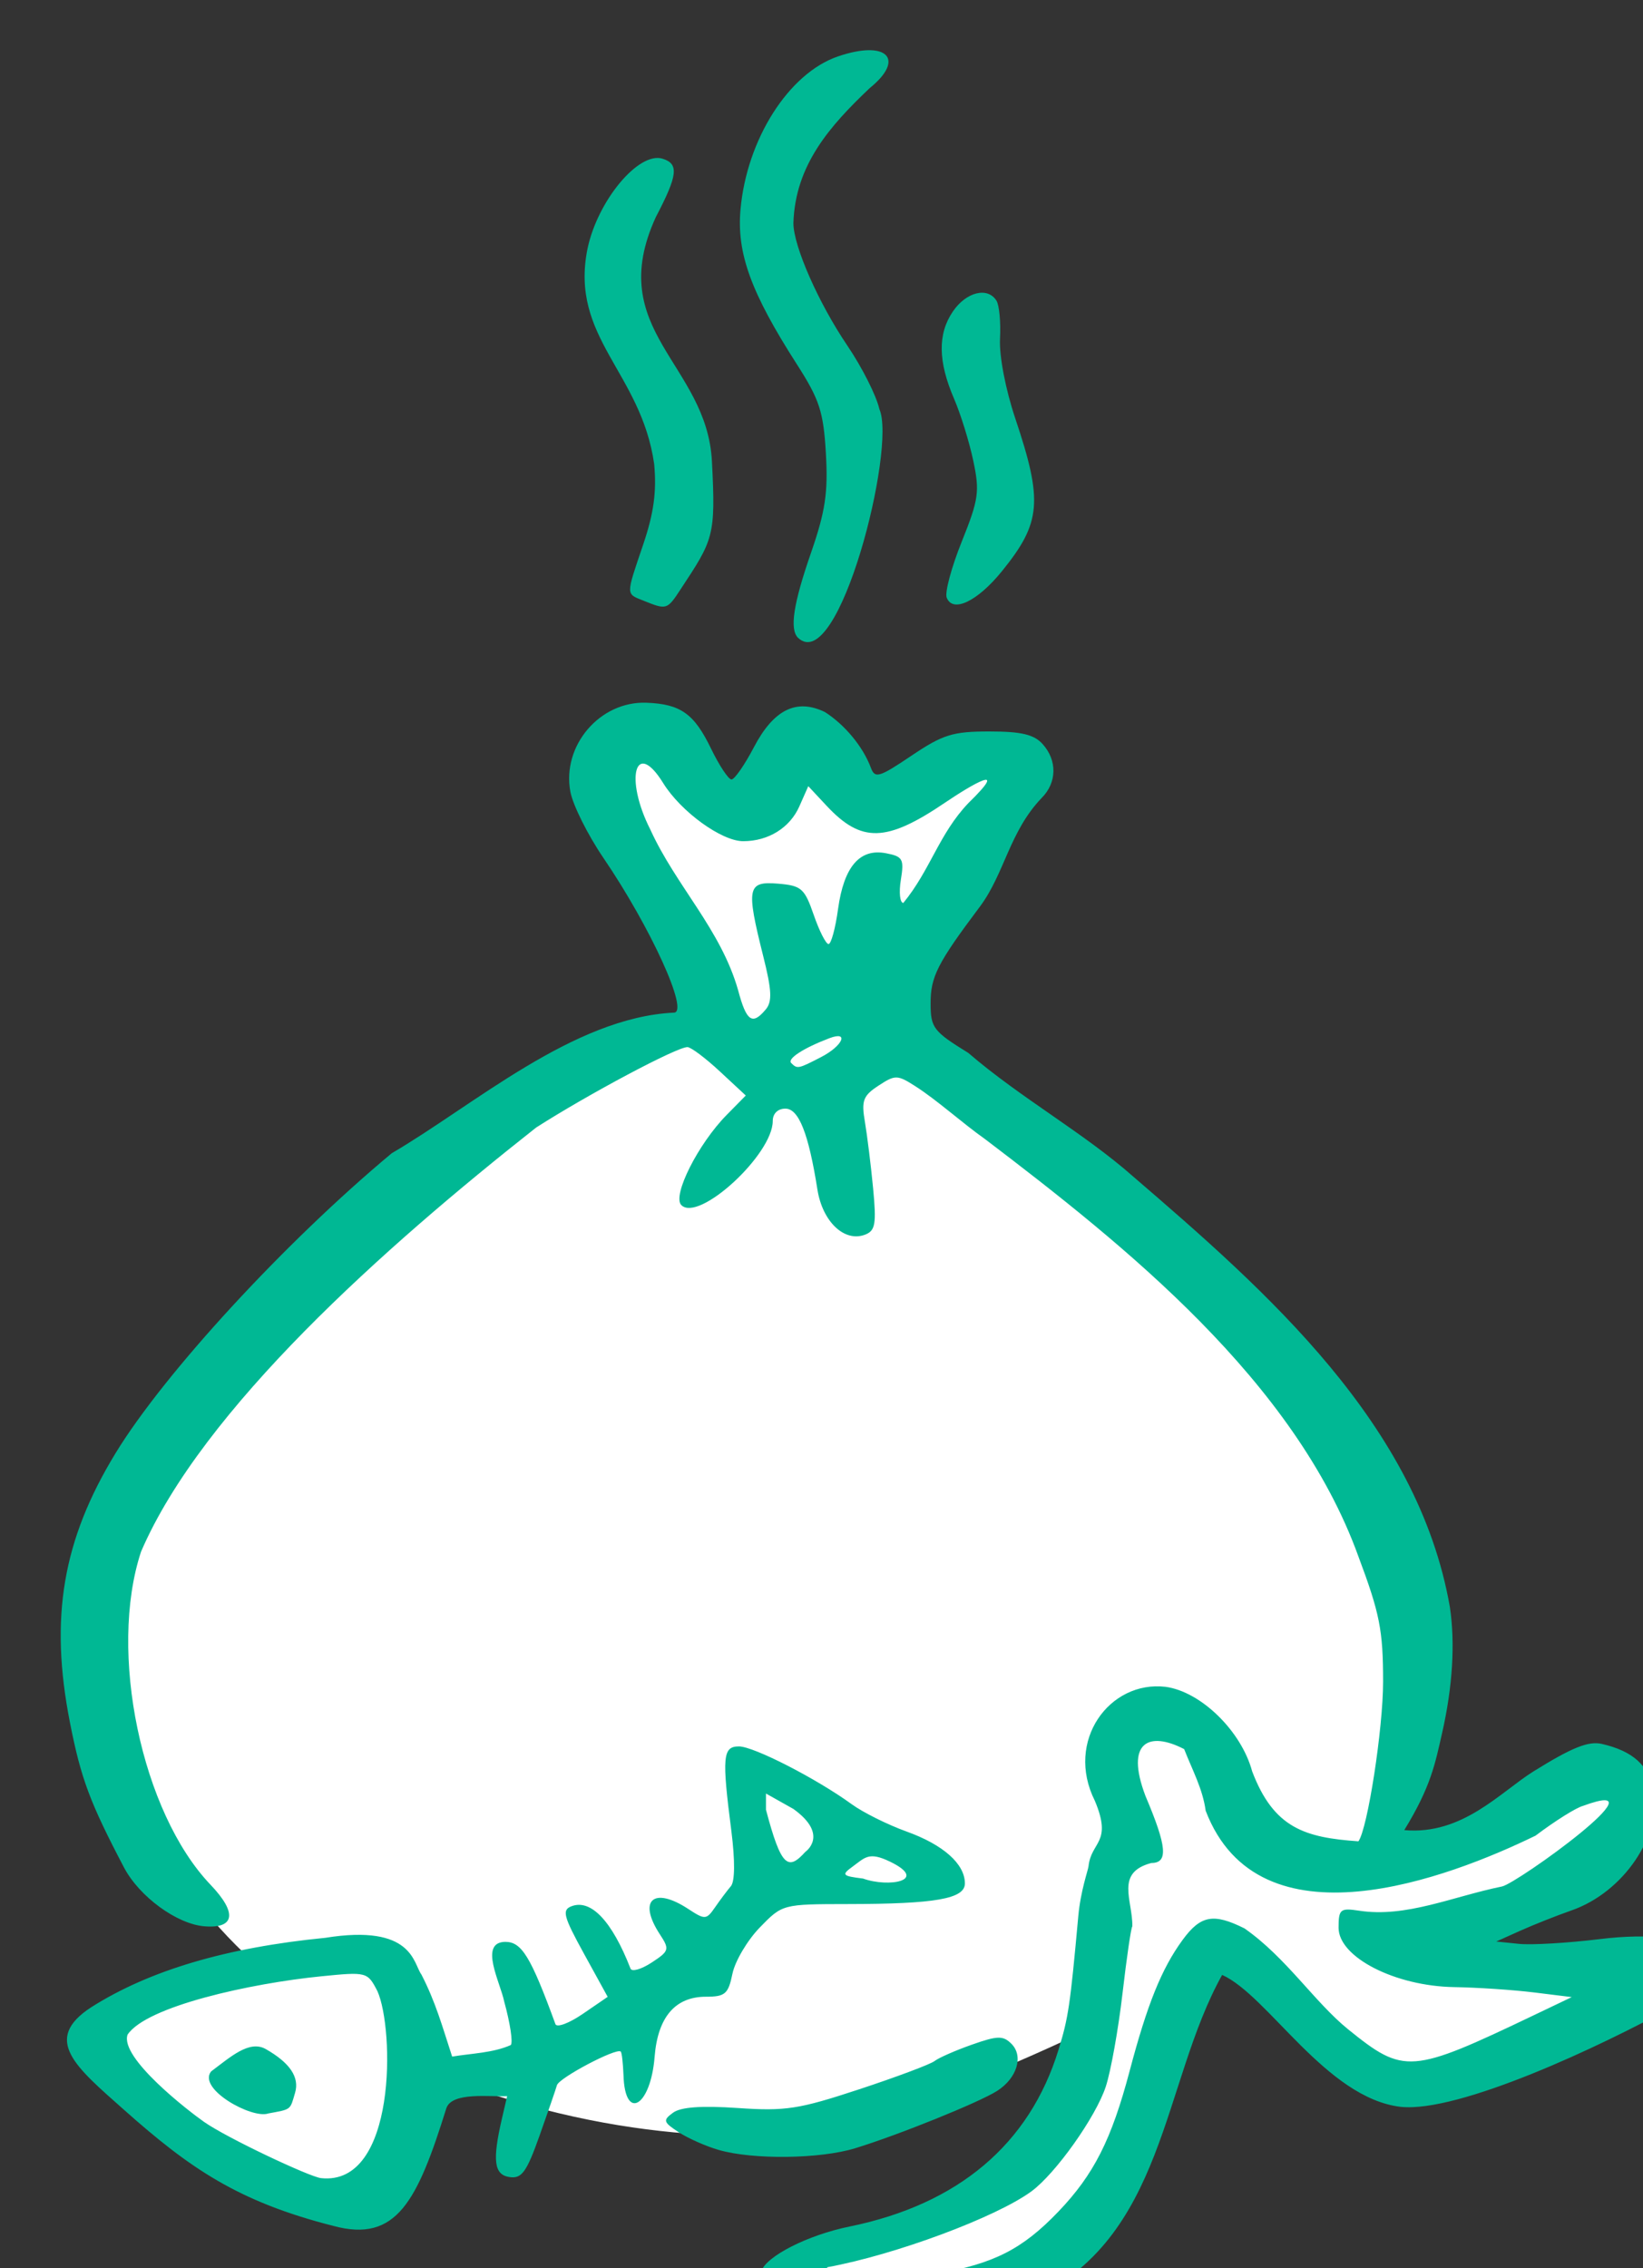 <?xml version="1.0" ?><svg height="232.947mm" viewBox="0 0 168.746 232.947" width="168.746mm" xmlns="http://www.w3.org/2000/svg">
    <rect x="0" y="0" width="168.746" height="232.947" fill="#333333" stroke="none"/>
    <path color="#000" d="m 18504.66,15078.924 c -8.834,-0.133 -15.297,8.491 -11.443,21.48 5.606,18.892 38.406,85.018 38.406,85.018 0,0 -43.059,20.501 -61.547,33.168 -18.488,12.667 -131.442,85.447 -161.738,163.594 -30.297,78.147 15.984,141.587 47.592,170.677 -22.932,8.128 -47.847,12.537 -59.282,24.153 0,0 2.266,18.25 29.461,41.865 27.195,23.616 70.493,33.277 70.493,33.277 0,0 14.57,-34.551 18.824,-60.734 63.943,30.229 131.69,33.064 162.595,26.812 40.905,-8.275 103.415,-38.966 103.415,-38.966 0,0 -2.148,2.147 -9.782,32.418 -7.634,30.272 -49.978,40.684 -91.963,52.384 -41.986,11.701 16.82,23.081 62.741,12.883 45.922,-10.198 59.639,-58.826 76.457,-102.086 16.818,-43.26 13.316,-16.2 50.334,9.983 37.019,26.183 70.851,5.798 99.238,-3.434 28.388,-9.232 17.772,-25.011 -14.791,-26.299 -32.562,-1.289 -44.729,-11.808 -44.729,-11.808 0,0 55.464,-15.995 73.713,-31.774 18.25,-15.78 1.193,-44.442 -19.084,-25.871 -20.277,18.57 -69.896,28.445 -69.896,28.445 0,0 9.662,-32.954 16.461,-91.242 6.799,-58.288 -153.39,-190.429 -174.86,-206.638 -21.47,-16.209 -29.462,-21.576 -26.957,-34.565 2.505,-12.988 36.5,-62.368 42.225,-80.187 5.725,-17.819 -20.397,-16.102 -29.82,-7.514 -9.423,8.587 -26.599,13.202 -40.077,-1.397 -13.478,-14.599 -17.295,-9.23 -24.929,6.12 -7.633,15.35 -24.69,-0.643 -38.287,-13.739 -4.25,-4.092 -8.754,-5.963 -12.77,-6.023 z" fill="#FFFFFF" overflow="visible" paint-order="fill markers stroke" transform="translate(379.893,2.658) matrix(0.265,0,0,0.265,-4340.32,-3276.846) translate(-3313.529,-2437.82)"/>
    <path d="m 15259.294,13250.757 c -12.638,-2.595 -21.143,-9.242 -19.245,-15.043 1.92,-5.863 18.064,-14.055 34.17,-17.338 42.181,-8.597 69.803,-31.952 81.029,-68.511 3.837,-12.481 4.512,-17.048 7.671,-51.772 0.89,-9.853 3.807,-17.856 3.965,-19.356 1.03,-9.725 9.352,-8.939 2.467,-25.345 -11.658,-23.255 5.693,-46.743 27.366,-44.207 13.716,1.839 29.357,17.095 33.592,32.766 8.393,22.11 20.583,25.667 41.183,27.114 3.563,-4.892 9.563,-43.698 9.563,-61.863 0,-19.914 -1.279,-26.426 -9.608,-48.647 -24.561,-67.921 -90.454,-120.409 -144.547,-161.556 -9.162,-6.479 -18.573,-15.113 -27.241,-20.654 -6.889,-4.383 -7.706,-4.391 -14.188,-0.143 -5.95,3.896 -6.664,5.799 -5.252,14.014 0.887,5.229 2.326,16.805 3.179,25.724 1.319,13.862 0.867,16.476 -3.097,18.001 -7.999,3.069 -16.509,-4.986 -18.488,-17.504 -3.442,-21.769 -7.231,-31.333 -12.407,-31.333 -2.948,0 -4.899,1.909 -4.899,4.792 0,13.009 -28.662,39.37 -35.435,32.594 -3.611,-3.61 6.494,-23.699 17.585,-34.958 l 7.397,-7.511 -10.054,-9.346 c -5.531,-5.141 -11.172,-9.38 -12.539,-9.419 -3.953,-0.124 -38.31,18.146 -58.647,31.168 -58.909,46.454 -129.412,109.219 -153.139,164.389 -12.822,38.874 0.197,101.051 26.913,129.066 10.425,10.906 9.524,17.085 -2.348,16.129 -10.687,-0.862 -25.246,-11.515 -31.181,-22.82 -13.225,-25.199 -16.673,-34.442 -20.942,-56.177 -7.971,-40.575 -2.848,-70.754 17.731,-104.452 18.938,-31.006 65.713,-81.793 107.003,-116.179 31.697,-18.516 70.286,-52.598 109.335,-54.485 6.068,0 -8.981,-33.031 -27.346,-60.019 -6.05,-8.891 -11.796,-20.407 -12.768,-25.591 -3.353,-17.874 11.428,-35.174 29.472,-34.496 13.234,0.498 18.478,4.214 25.022,17.735 3.197,6.602 6.777,12.004 7.951,12.004 1.176,0 5.083,-5.623 8.683,-12.497 7.66,-14.621 16.554,-19.011 27.569,-13.606 7.66,4.924 14.668,13.309 17.763,21.554 1.57,4.265 3.185,3.79 15.718,-4.652 12.2,-8.215 16.015,-9.403 30.197,-9.403 12.353,0 17.289,1.162 20.635,4.861 5.748,6.352 5.59,15.012 -0.393,20.949 -12.45,13.033 -14.337,29.203 -23.813,41.964 -16.631,22.161 -19.242,27.305 -19.186,37.781 0,9.306 1.155,10.734 14.617,19.038 20.391,17.559 44.744,30.958 64.006,48.003 51.773,44.523 110.287,95.958 122.629,166.768 2.089,14.083 1.053,30.911 -2.985,48.678 -2.742,12.064 -4.322,20.842 -14.696,37.761 22.523,2.033 37.251,-14.731 50.038,-22.729 15.004,-9.327 21.352,-11.875 26.578,-10.669 11.977,2.764 18.116,8.289 19.925,17.937 3.304,17.618 -11.59,39.524 -31.648,46.554 -5.839,2.046 -14.81,5.602 -19.934,7.904 l -9.318,4.185 8.809,0.906 c 4.843,0.497 18.861,-0.324 31.155,-1.827 39.865,-4.876 54.174,8.078 28.735,26.011 -28.255,15.615 -83.212,41.356 -105.763,38.98 -28.913,-3.45 -51.323,-43.105 -69.163,-51.132 -23.508,42.197 -21.766,102.267 -74.506,126 -29.303,11.285 -55.779,9.896 -84.875,3.91 z m 48.807,-14.164 c 22.023,-3.776 33.194,-9.471 47.116,-24.023 13.714,-14.332 20.572,-27.87 27.609,-54.51 6.841,-25.893 12.372,-39.593 20.461,-50.693 7.02,-9.626 11.983,-10.564 24.04,-4.55 16.207,11.321 27.041,28.453 40.156,39.102 21.691,17.529 24.341,17.326 72.068,-5.487 l 14.619,-6.988 -14.619,-1.806 c -8.042,-0.993 -21.959,-1.924 -30.927,-2.068 -22.943,-0.37 -44.823,-11.593 -44.823,-22.994 0,-7.204 0.641,-7.737 7.976,-6.617 18.209,2.781 36.062,-5.436 55.364,-9.391 5.887,-1.206 64.325,-43.338 31.384,-31.234 -2.638,0.689 -10.908,5.881 -18.382,11.535 -33.746,16.432 -107.155,44.465 -127.857,-9.668 -1.146,-8.467 -5.116,-15.638 -8.332,-23.868 -13.596,-7.036 -22.967,-2.87 -15.01,18.126 8.347,19.662 8.906,26.007 2.292,26.007 -14.145,3.726 -7.207,14.42 -7.374,24.55 -0.495,0.493 -2.205,12.214 -3.809,26.047 -1.613,13.833 -4.512,30.043 -6.463,36.023 -3.843,11.778 -19.519,33.855 -28.893,40.691 -13.801,10.063 -52.696,24.521 -78.92,29.338 -0.723,0.144 0.474,1.404 2.656,2.82 5.301,3.424 18.348,3.311 39.651,-0.342 z m -44.831,-471.489 c 8.377,-4.333 10.966,-10.254 3.19,-7.3 -10.068,3.825 -16.447,7.975 -14.801,9.623 2.361,2.358 2.682,2.294 11.611,-2.323 z m -21.476,-18.44 c 2.552,-3.073 2.34,-7.44 -1.011,-20.769 -6.641,-26.483 -6.13,-28.975 5.735,-27.993 9.092,0.754 10.308,1.817 13.871,12.121 2.146,6.212 4.727,11.295 5.73,11.295 1.013,0 2.668,-6.11 3.693,-13.578 2.261,-16.421 8.388,-23.569 18.545,-21.628 6.558,1.253 7.106,2.229 5.793,10.322 -0.805,4.916 -0.35,8.938 0.968,8.938 10.535,-12.858 13.788,-26.732 25.212,-38.698 16.591,-16.183 1.03,-6.992 -9.058,-0.158 -22.715,15.393 -32.405,15.655 -45.868,1.243 l -7.129,-7.629 -3.468,7.838 c -3.682,8.311 -12.025,13.482 -21.761,13.482 -8.388,0 -24.18,-11.469 -31.01,-22.519 -10.772,-17.429 -15.086,-1.906 -4.998,17.974 9.978,21.916 27.346,38.71 34.057,62.352 3.189,12.033 5.509,13.641 10.682,7.406 z m -248.637,426.537 c -18.625,-16.556 -32.082,-27.271 -12.79,-39.832 22.527,-14.286 52.441,-23.158 90.703,-26.9 34.071,-5.473 34.085,10.019 37.259,14.214 5.545,10.773 8.064,20.01 11.918,31.818 7.499,-1.256 15.843,-1.403 22.718,-4.473 0.906,-0.907 -0.226,-8.482 -2.538,-16.835 -1.479,-7.354 -9.981,-23.049 0.426,-23.16 6.362,0 9.855,5.731 19.423,31.879 0.537,1.453 5.306,-0.331 10.608,-3.964 l 9.643,-6.607 -9.192,-16.719 c -7.951,-14.467 -8.603,-16.944 -4.842,-18.386 7.542,-2.895 15.702,5.719 22.891,24.171 0.514,1.321 4.195,0.263 8.182,-2.348 6.833,-4.478 7.017,-5.099 3.188,-10.945 -8.637,-13.178 -2.504,-18.684 10.969,-9.854 6.546,4.287 7.045,4.255 10.447,-0.664 1.962,-2.842 4.715,-6.509 6.111,-8.148 1.567,-1.851 1.628,-9.908 0.197,-21.262 -3.724,-28.9 -3.368,-32.901 2.928,-32.901 5.715,0 30.059,12.481 43.711,22.411 4.387,3.19 13.953,7.952 21.264,10.583 14.236,5.124 22.59,12.562 22.59,20.109 0,5.955 -11.353,7.958 -45.325,7.997 -25.386,0.03 -25.395,0.05 -34.176,9.089 -4.828,4.982 -9.594,13.055 -10.594,17.94 -1.612,7.828 -2.821,8.881 -10.271,8.881 -11.913,0 -18.665,7.904 -19.889,23.29 -1.528,19.297 -11.546,25.186 -12.06,7.096 -0.197,-4.587 -0.618,-8.696 -1.073,-9.13 -1.651,-1.558 -23.924,10.189 -24.72,13.04 -0.454,1.603 -3.5,10.45 -6.782,19.66 -5.003,14.053 -6.863,16.619 -11.567,15.947 -6.038,-0.86 -6.755,-6.37 -2.959,-22.727 l 2.001,-8.638 c -6.547,0.347 -21.328,-1.766 -23.545,4.652 -11.221,35.886 -19.22,52.281 -43.762,45.65 -37.102,-9.432 -55.798,-22.45 -81.092,-44.934 z m 98.13,-46.061 c -3.852,-7.446 -4.112,-7.515 -21.671,-5.77 -27.566,2.74 -67.84,11.638 -75.159,22.613 -3.188,8.919 23.624,29.613 29.643,33.831 9.014,6.312 40.939,21.305 45.296,21.785 29.454,3.248 28.438,-57.874 21.891,-72.459 z m -64.47,31.119 c 7.508,-5.601 14.778,-12.282 21.179,-8.683 9.38,5.335 13.132,10.917 11.379,16.927 -2.002,6.844 -1.361,6.359 -10.385,8.036 -6.297,2.218 -27.521,-9.501 -22.173,-16.28 z m 263.073,-81.343 c -8.175,-3.94 -9.617,-1.576 -14.524,2.012 -4.315,3.154 -3.928,3.581 4.13,4.57 9.91,3.59 25.793,0.839 10.394,-6.582 z m -32.768,-3.756 c 0,0 9.456,-6.507 -4.616,-16.637 l -10.63,-5.975 v 6.283 c 5.901,22.252 8.561,23.734 15.246,16.329 z m -33.534,115.529 c -4.941,-1.42 -11.946,-4.525 -15.566,-6.897 -5.972,-3.912 -6.172,-4.613 -2.163,-7.546 3.012,-2.203 11.023,-2.78 25.135,-1.812 18.443,1.264 23.596,0.469 47.025,-7.262 14.474,-4.774 27.615,-9.701 29.202,-10.948 1.589,-1.247 8.094,-4.105 14.461,-6.35 9.967,-3.517 12.096,-3.563 15.327,-0.333 4.774,4.775 2.182,13.324 -5.538,18.254 -6.982,4.462 -38.202,17.072 -55.044,22.234 -13.601,4.168 -39.515,4.493 -52.839,0.661 z m 30.691,-586.088 c -3.306,-3.307 -1.795,-13.193 5.069,-32.978 5.534,-15.972 6.63,-23.304 5.748,-38.453 -0.928,-16.169 -2.47,-20.872 -11.243,-34.551 -17.796,-27.747 -23.362,-43.033 -21.848,-59.99 2.425,-27.215 18.668,-52.768 37.705,-59.312 18.938,-6.51 26.414,0.882 12.387,12.245 -15.532,14.726 -28.887,29.847 -29.591,52.331 0,8.876 9.736,30.984 20.9,47.466 5.717,8.441 11.311,19.532 12.426,24.648 6.672,14.917 -15.786,103.568 -31.553,88.594 z m -59.578,-14.257 c -7.251,-2.916 -7.231,-1.705 -0.393,-21.928 4.094,-12.091 5.232,-20.452 4.241,-31.146 -5.099,-35.702 -32.753,-48.899 -25.863,-83.342 3.884,-18.729 19.885,-37.923 29.158,-34.98 6.358,2.017 5.844,6.377 -2.666,22.641 -20.188,44.068 19.856,56.713 21.759,94.735 1.507,28.984 0.544,30.231 -12.116,49.451 -5.23,7.994 -5.444,8.063 -14.135,4.569 z m 117.212,-1.323 c -0.765,-2.009 1.858,-11.783 5.859,-21.721 6.556,-16.325 6.985,-19.355 4.436,-31.36 -1.548,-7.309 -4.888,-18.073 -7.412,-23.92 -6.257,-14.498 -6.404,-25.191 -0.474,-33.887 5.178,-7.589 13.507,-9.632 16.901,-4.144 1.073,1.74 1.691,8.353 1.361,14.694 -0.351,6.694 2.14,19.678 5.93,30.959 10.765,32.057 10.04,40.381 -5.173,59.153 -9.513,11.738 -19.096,16.311 -21.431,10.226 z" fill="#00B894" transform="translate(379.893,2.658) matrix(0.265,0,0,0.265,-4340.32,-3276.846)"/>
</svg>